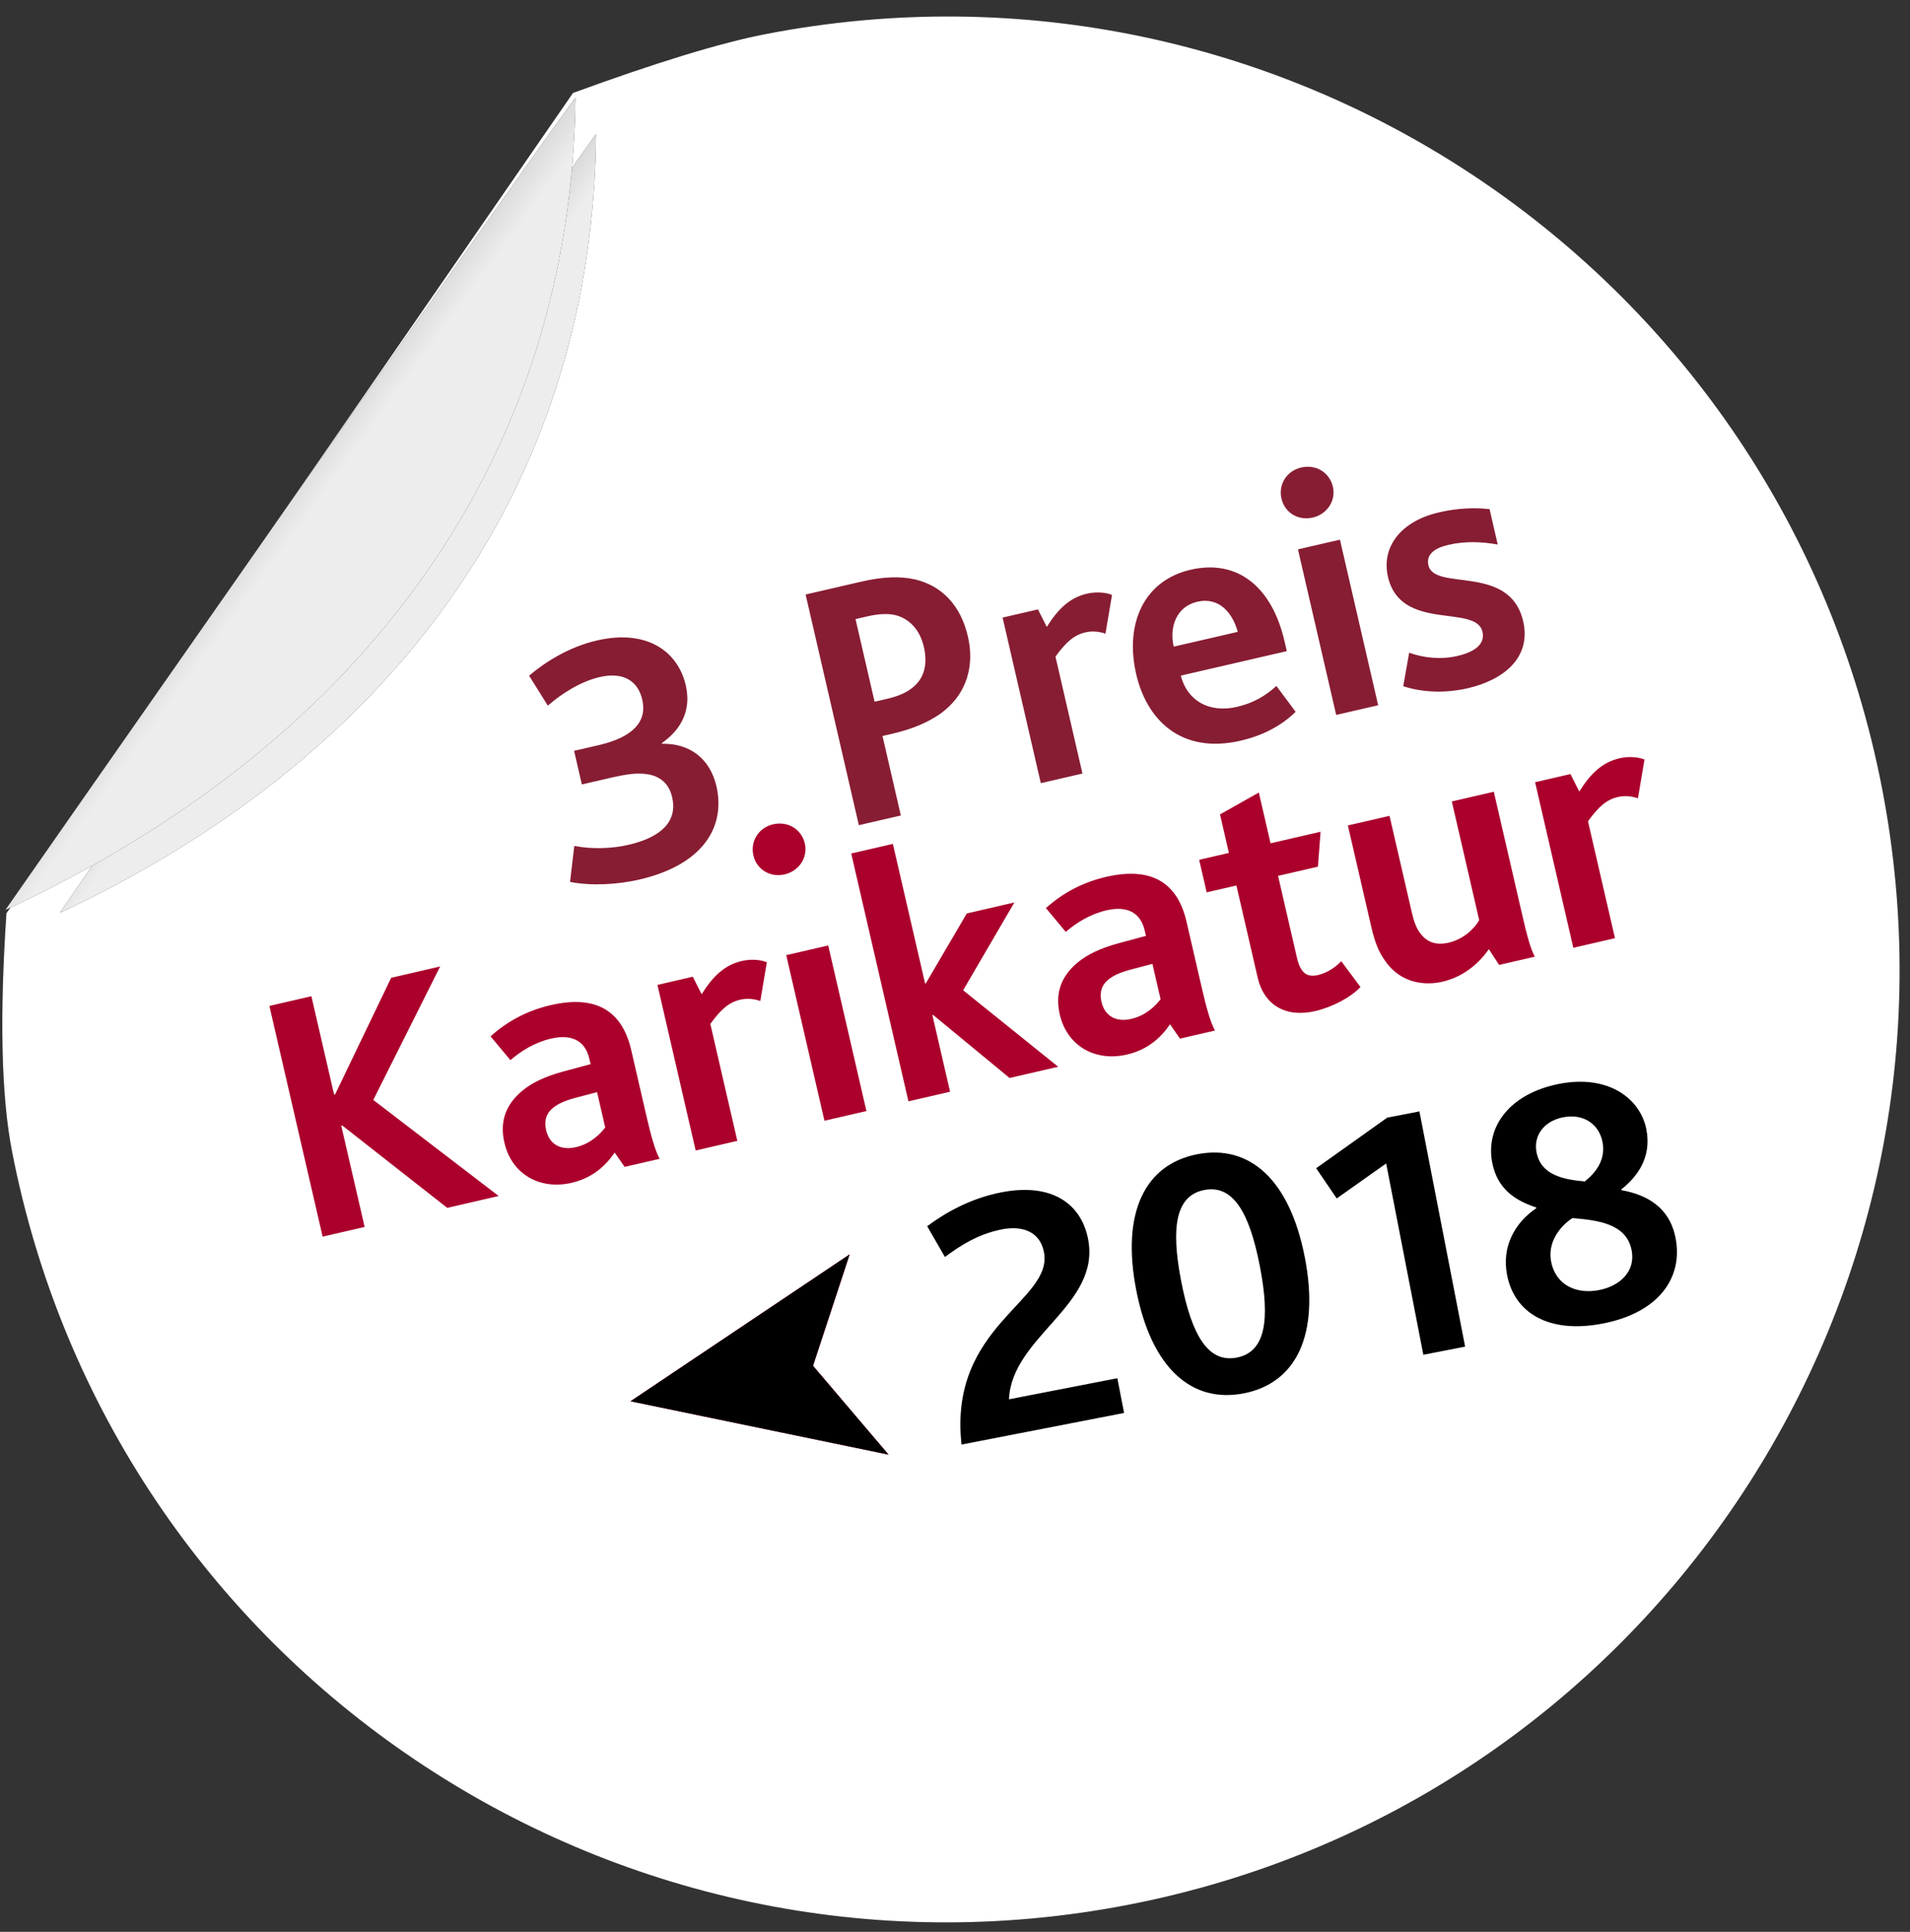 <?xml version="1.0" encoding="UTF-8"?>
<svg width="90px" height="91px" viewBox="0 0 90 91" version="1.1" xmlns="http://www.w3.org/2000/svg" xmlns:xlink="http://www.w3.org/1999/xlink">
    <rect x="0" y="0" width="90" height="91" fill="#333333" stroke="none"/>
    <!-- Generator: Sketch 52.6 (67491) - http://www.bohemiancoding.com/sketch -->
    <title>badge_cartoon_3</title>
    <desc>Created with Sketch.</desc>
    <defs>
        <linearGradient x1="54.455%" y1="50%" x2="32.77%" y2="27.37%" id="linearGradient-1">
            <stop stop-color="#FFFFFF" stop-opacity="0.5" offset="0%"></stop>
            <stop stop-color="#000000" stop-opacity="0.5" offset="100%"></stop>
        </linearGradient>
    </defs>
    <g id="Tournee-/-exhibition" stroke="none" stroke-width="1" fill="none" fill-rule="evenodd">
        <g id="Artboard-Copy-10" transform="translate(-102, -84)">
            <g id="badge_cartoon_3" transform="translate(94, 77)">
                <g transform="translate(52.76, 52.76) rotate(-11) translate(-52.76, -52.76) translate(7.76, 7.76)">
                    <g id="Group-7" transform="translate(-0, -0)">
                        <g id="Oval-4">
                            <g id="path-1-link" fill="#000000">
                                <path d="M44.882,89.763 C69.669,89.763 89.763,69.669 89.763,44.882 C89.763,20.094 69.669,0 44.882,0 C42.727,0 39.587,0.33 35.461,0.99 L1.882,33.828 C0.627,38.568 0,42.253 0,44.882 C0,69.669 20.094,89.763 44.882,89.763 Z" id="path-1"></path>
                            </g>
                            <g id="path-1-link" fill="#FFFFFF">
                                <path d="M44.882,89.763 C69.669,89.763 89.763,69.669 89.763,44.882 C89.763,20.094 69.669,0 44.882,0 C42.727,0 39.587,0.33 35.461,0.99 L1.882,33.828 C0.627,38.568 0,42.253 0,44.882 C0,69.669 20.094,89.763 44.882,89.763 Z" id="path-1"></path>
                            </g>
                        </g>
                        <g id="Oval-4-Copy" transform="translate(4, 3)">
                            <g id="path-4-link" fill="#000000">
                                <path d="M0.363,31.285 C17.851,26.868 28.966,15.757 32.155,0.118 C32.201,-0.112 0.363,31.285 0.363,31.285 Z" id="path-4"></path>
                            </g>
                            <g id="path-4-link" fill="#DBDBDB">
                                <path d="M0.363,31.285 C17.851,26.868 28.966,15.757 32.155,0.118 C32.201,-0.112 0.363,31.285 0.363,31.285 Z" id="path-4"></path>
                            </g>
                            <g id="path-4-link" fill="url(#linearGradient-1)">
                                <path d="M0.363,31.285 C17.851,26.868 28.966,15.757 32.155,0.118 C32.201,-0.112 0.363,31.285 0.363,31.285 Z" id="path-4"></path>
                            </g>
                        </g>
                        <g id="Oval-4-Copy-2" transform="translate(1, 1)">
                            <g id="path-6-link" fill="#000000">
                                <path d="M0.87,32.661 C19.386,28.068 31.155,16.512 34.531,0.248 C34.581,0.009 0.87,32.661 0.87,32.661 Z" id="path-6"></path>
                            </g>
                            <g id="path-6-link" fill="#DBDBDB">
                                <path d="M0.87,32.661 C19.386,28.068 31.155,16.512 34.531,0.248 C34.581,0.009 0.87,32.661 0.87,32.661 Z" id="path-6"></path>
                            </g>
                            <g id="path-6-link" fill="url(#linearGradient-1)">
                                <path d="M0.87,32.661 C19.386,28.068 31.155,16.512 34.531,0.248 C34.581,0.009 0.87,32.661 0.87,32.661 Z" id="path-6"></path>
                            </g>
                        </g>
                    </g>
                    <path d="M41.285,66.982 C41.744,61.355 46.827,61.185 46.827,58.822 C46.827,57.785 45.994,57.394 45.093,57.394 C43.954,57.394 43.019,57.768 42.203,58.159 L41.659,56.578 C42.577,56.136 43.869,55.677 45.399,55.677 C47.813,55.677 48.986,56.918 48.986,58.618 C48.986,61.797 44.583,62.426 43.886,65.316 L49.088,65.316 L49.088,66.982 L41.285,66.982 Z M54.8,67.152 C52.301,67.152 50.754,65.163 50.754,61.406 C50.754,57.666 52.301,55.677 54.8,55.677 C57.299,55.677 58.846,57.666 58.846,61.406 C58.846,65.163 57.299,67.152 54.8,67.152 Z M54.8,65.435 C56.16,65.435 56.687,64.041 56.687,61.406 C56.687,58.788 56.16,57.394 54.8,57.394 C53.44,57.394 52.913,58.788 52.913,61.406 C52.913,64.041 53.44,65.435 54.8,65.435 Z M63.453,66.982 L63.453,57.802 L60.852,58.975 L60.172,57.394 L63.912,55.694 L65.459,55.694 L65.459,66.982 L63.453,66.982 Z M72.038,67.152 C69.471,67.152 68.043,65.894 68.043,64.041 C68.043,62.681 68.876,61.695 69.998,61.219 L69.998,61.185 C69.148,60.709 68.366,60.029 68.366,58.72 C68.366,56.986 69.811,55.677 72.174,55.677 C74.554,55.677 75.795,57.105 75.795,58.567 C75.795,59.944 74.911,60.692 74.095,61.117 L74.095,61.151 C75.234,61.593 76.169,62.375 76.169,63.854 C76.169,65.724 74.758,67.152 72.038,67.152 Z M72.157,65.571 C73.177,65.571 74.027,65.027 74.027,64.024 C74.027,62.715 72.684,62.324 71.579,62.001 C70.916,62.273 70.202,62.902 70.202,63.82 C70.202,64.993 71.12,65.571 72.157,65.571 Z M72.48,60.42 C73.092,60.097 73.653,59.587 73.653,58.754 C73.653,57.938 73.075,57.258 72.055,57.258 C71.137,57.258 70.508,57.836 70.508,58.635 C70.508,59.723 71.477,60.131 72.48,60.42 Z" id="2018" fill="#000000"></path>
                    <g id="Path-2" transform="translate(26, 57)">
                        <g id="path-8-link" fill="#D8073D">
                            <polygon id="path-8" points="0.362 5.004 11.82 9.792 9.124 5.004 11.82 0.181"></polygon>
                        </g>
                        <g id="path-8-link" fill="#000000">
                            <polygon id="path-8" points="0.362 5.004 11.82 9.792 9.124 5.004 11.82 0.181"></polygon>
                        </g>
                    </g>
                    <path d="M13.338,50.48 L15.369,50.48 L15.369,45.589 L15.419,45.589 L19.363,50.48 L21.85,50.48 L17.112,44.743 L21.596,39.327 L19.227,39.327 L15.419,44.083 L15.369,44.083 L15.369,39.327 L13.338,39.327 L13.338,50.48 Z M27.943,50.48 L27.638,49.718 C27.063,50.243 26.335,50.649 25.336,50.649 C23.813,50.649 22.679,49.633 22.679,48.093 C22.679,47.01 23.204,46.333 24.033,45.91 C24.592,45.623 25.286,45.487 26.098,45.453 L27.469,45.403 L27.469,45.149 C27.469,44.218 26.859,43.812 25.929,43.812 C25.133,43.812 24.406,44.066 23.83,44.37 L23.17,43.067 C24.118,42.543 25.15,42.272 26.267,42.272 C28.416,42.272 29.483,43.253 29.483,45.183 L29.483,48.432 C29.483,49.363 29.516,50.057 29.635,50.48 L27.943,50.48 Z M27.469,46.757 L26.386,46.79 C25.861,46.807 25.489,46.892 25.218,47.044 C24.879,47.23 24.727,47.552 24.727,47.958 C24.727,48.652 25.184,49.058 25.912,49.058 C26.656,49.058 27.198,48.686 27.469,48.466 L27.469,46.757 Z M31.378,50.48 L33.392,50.48 L33.392,44.827 C34.052,44.252 34.492,44.032 35.016,44.032 C35.253,44.032 35.575,44.083 35.93,44.303 L36.641,42.593 C36.319,42.373 35.879,42.272 35.507,42.272 C34.695,42.272 34.035,42.644 33.307,43.372 L33.087,42.475 L31.378,42.475 L31.378,50.48 Z M37.606,50.48 L39.636,50.48 L39.636,42.475 L37.606,42.475 L37.606,50.48 Z M38.391,38.75 C39.101,38.75 39.643,38.209 39.643,37.549 C39.643,36.855 39.101,36.33 38.391,36.33 C37.68,36.33 37.155,36.872 37.155,37.549 C37.155,38.226 37.68,38.75 38.391,38.75 Z M41.667,50.48 L43.681,50.48 L43.681,46.773 L43.715,46.773 L46.558,50.48 L48.91,50.48 L45.356,45.961 L48.639,42.475 L46.338,42.475 L43.715,45.25 L43.681,45.25 L43.681,38.498 L41.667,38.498 L41.667,50.48 Z M54.799,50.48 L54.495,49.718 C53.919,50.243 53.192,50.649 52.193,50.649 C50.67,50.649 49.536,49.633 49.536,48.093 C49.536,47.01 50.061,46.333 50.89,45.91 C51.449,45.623 52.143,45.487 52.955,45.453 L54.326,45.403 L54.326,45.149 C54.326,44.218 53.716,43.812 52.786,43.812 C51.99,43.812 51.263,44.066 50.687,44.37 L50.027,43.067 C50.975,42.543 52.007,42.272 53.124,42.272 C55.273,42.272 56.339,43.253 56.339,45.183 L56.339,48.432 C56.339,49.363 56.373,50.057 56.492,50.48 L54.799,50.48 Z M54.326,46.757 L53.243,46.79 C52.718,46.807 52.346,46.892 52.075,47.044 C51.736,47.23 51.584,47.552 51.584,47.958 C51.584,48.652 52.041,49.058 52.769,49.058 C53.513,49.058 54.055,48.686 54.326,48.466 L54.326,46.757 Z M61.298,50.649 C62.093,50.649 63.058,50.412 63.633,50.023 L63.024,48.635 C62.719,48.838 62.279,49.024 61.806,49.024 C61.281,49.024 61.027,48.753 61.027,48.009 L61.027,44.049 L62.956,44.049 L63.447,42.475 L61.027,42.475 L61.027,40.021 L59.013,40.613 L59.013,42.475 L57.575,42.475 L57.575,44.049 L59.013,44.049 L59.013,48.5 C59.013,49.837 59.876,50.649 61.298,50.649 Z M67.441,50.649 C68.49,50.649 69.319,50.192 69.929,49.65 L70.233,50.48 L71.959,50.48 C71.841,50.057 71.824,49.363 71.824,48.5 L71.824,42.475 L69.793,42.475 L69.793,48.212 C69.438,48.601 68.812,48.923 68.152,48.923 C67.543,48.923 67.153,48.669 66.95,48.195 C66.832,47.941 66.781,47.62 66.781,47.197 L66.781,42.475 L64.767,42.475 L64.767,47.4 C64.767,48.144 64.852,48.635 65.038,49.075 C65.529,50.327 66.663,50.649 67.441,50.649 Z M73.821,50.48 L75.835,50.48 L75.835,44.827 C76.495,44.252 76.935,44.032 77.459,44.032 C77.696,44.032 78.018,44.083 78.373,44.303 L79.084,42.593 C78.763,42.373 78.323,42.272 77.95,42.272 C77.138,42.272 76.478,42.644 75.75,43.372 L75.53,42.475 L73.821,42.475 L73.821,50.48 Z" id="Karikatur" fill="#AB002C" fill-rule="nonzero" transform="translate(46.211, 43.49) rotate(-2) translate(-46.211, -43.49) "></path>
                    <path d="M28.035,36.637 C28.983,37.06 30.202,37.263 31.234,37.263 C34.348,37.263 35.769,35.74 35.769,33.794 C35.769,32.491 35.025,31.543 33.722,31.272 L33.722,31.239 C34.839,30.782 35.431,29.969 35.431,28.835 C35.431,27.262 34.314,25.84 31.826,25.84 C30.455,25.84 29.186,26.297 28.34,26.737 L28.882,28.311 C29.677,27.888 30.659,27.549 31.572,27.549 C32.723,27.549 33.282,28.142 33.282,29.039 C33.282,30.088 32.469,30.663 30.794,30.663 L29.609,30.663 L29.609,32.288 L31.082,32.288 C31.64,32.288 32.097,32.322 32.452,32.423 C33.231,32.626 33.62,33.117 33.62,33.828 C33.62,34.962 32.757,35.554 31.099,35.554 C30.337,35.554 29.406,35.385 28.611,35.029 L28.035,36.637 Z M41.895,37.094 L41.895,25.942 L44.586,25.942 C45.619,25.942 46.431,26.094 47.091,26.415 C48.242,26.991 48.902,28.074 48.902,29.597 C48.902,30.883 48.343,32.22 46.769,32.863 C46.16,33.1 45.399,33.252 44.4,33.252 L43.926,33.252 L43.926,37.094 L41.895,37.094 Z M43.926,31.594 L44.535,31.594 C45.077,31.594 45.517,31.509 45.839,31.34 C46.465,31.035 46.769,30.426 46.769,29.597 C46.769,28.869 46.482,28.243 45.889,27.888 C45.568,27.702 45.111,27.6 44.502,27.6 L43.926,27.6 L43.926,31.594 Z M50.695,37.094 L52.709,37.094 L52.709,31.442 C53.369,30.866 53.809,30.646 54.334,30.646 C54.571,30.646 54.892,30.697 55.248,30.917 L55.959,29.208 C55.637,28.988 55.197,28.886 54.825,28.886 C54.012,28.886 53.352,29.259 52.625,29.986 L52.405,29.089 L50.695,29.089 L50.695,37.094 Z M60.325,37.263 C57.397,37.263 56.229,35.266 56.229,33.1 C56.229,30.697 57.549,28.886 59.834,28.886 C62.085,28.886 63.388,30.511 63.388,33.168 L63.388,33.642 L58.26,33.642 C58.294,34.877 59.174,35.672 60.511,35.672 C61.323,35.672 61.966,35.452 62.542,35.131 L63.151,36.519 C62.305,37.043 61.306,37.263 60.325,37.263 Z M58.243,32.237 L61.34,32.237 C61.306,31.323 60.866,30.426 59.8,30.426 C58.802,30.426 58.243,31.272 58.243,32.237 Z M64.979,37.094 L67.009,37.094 L67.009,29.089 L64.979,29.089 L64.979,37.094 Z M65.994,27.786 C66.705,27.786 67.246,27.245 67.246,26.585 C67.246,25.891 66.705,25.366 65.994,25.366 C65.283,25.366 64.759,25.908 64.759,26.585 C64.759,27.262 65.283,27.786 65.994,27.786 Z M68.363,36.485 C69.023,36.891 70.055,37.263 71.308,37.263 C73.034,37.263 74.557,36.535 74.557,34.775 C74.557,31.983 70.8,32.474 70.8,31.205 C70.8,30.68 71.257,30.477 71.934,30.477 C72.78,30.477 73.525,30.697 74.202,30.985 L74.202,29.275 C73.542,29.039 72.746,28.886 71.849,28.886 C69.971,28.886 68.82,29.885 68.82,31.306 C68.82,33.98 72.577,33.472 72.577,34.826 C72.577,35.435 71.985,35.672 71.172,35.672 C70.36,35.672 69.599,35.402 68.989,35.012 L68.363,36.485 Z" id="3-Preis" fill="#871D33" fill-rule="nonzero" transform="translate(51.296, 31.315) rotate(-2) translate(-51.296, -31.315) "></path>
                </g>
            </g>
        </g>
    </g>
</svg>
